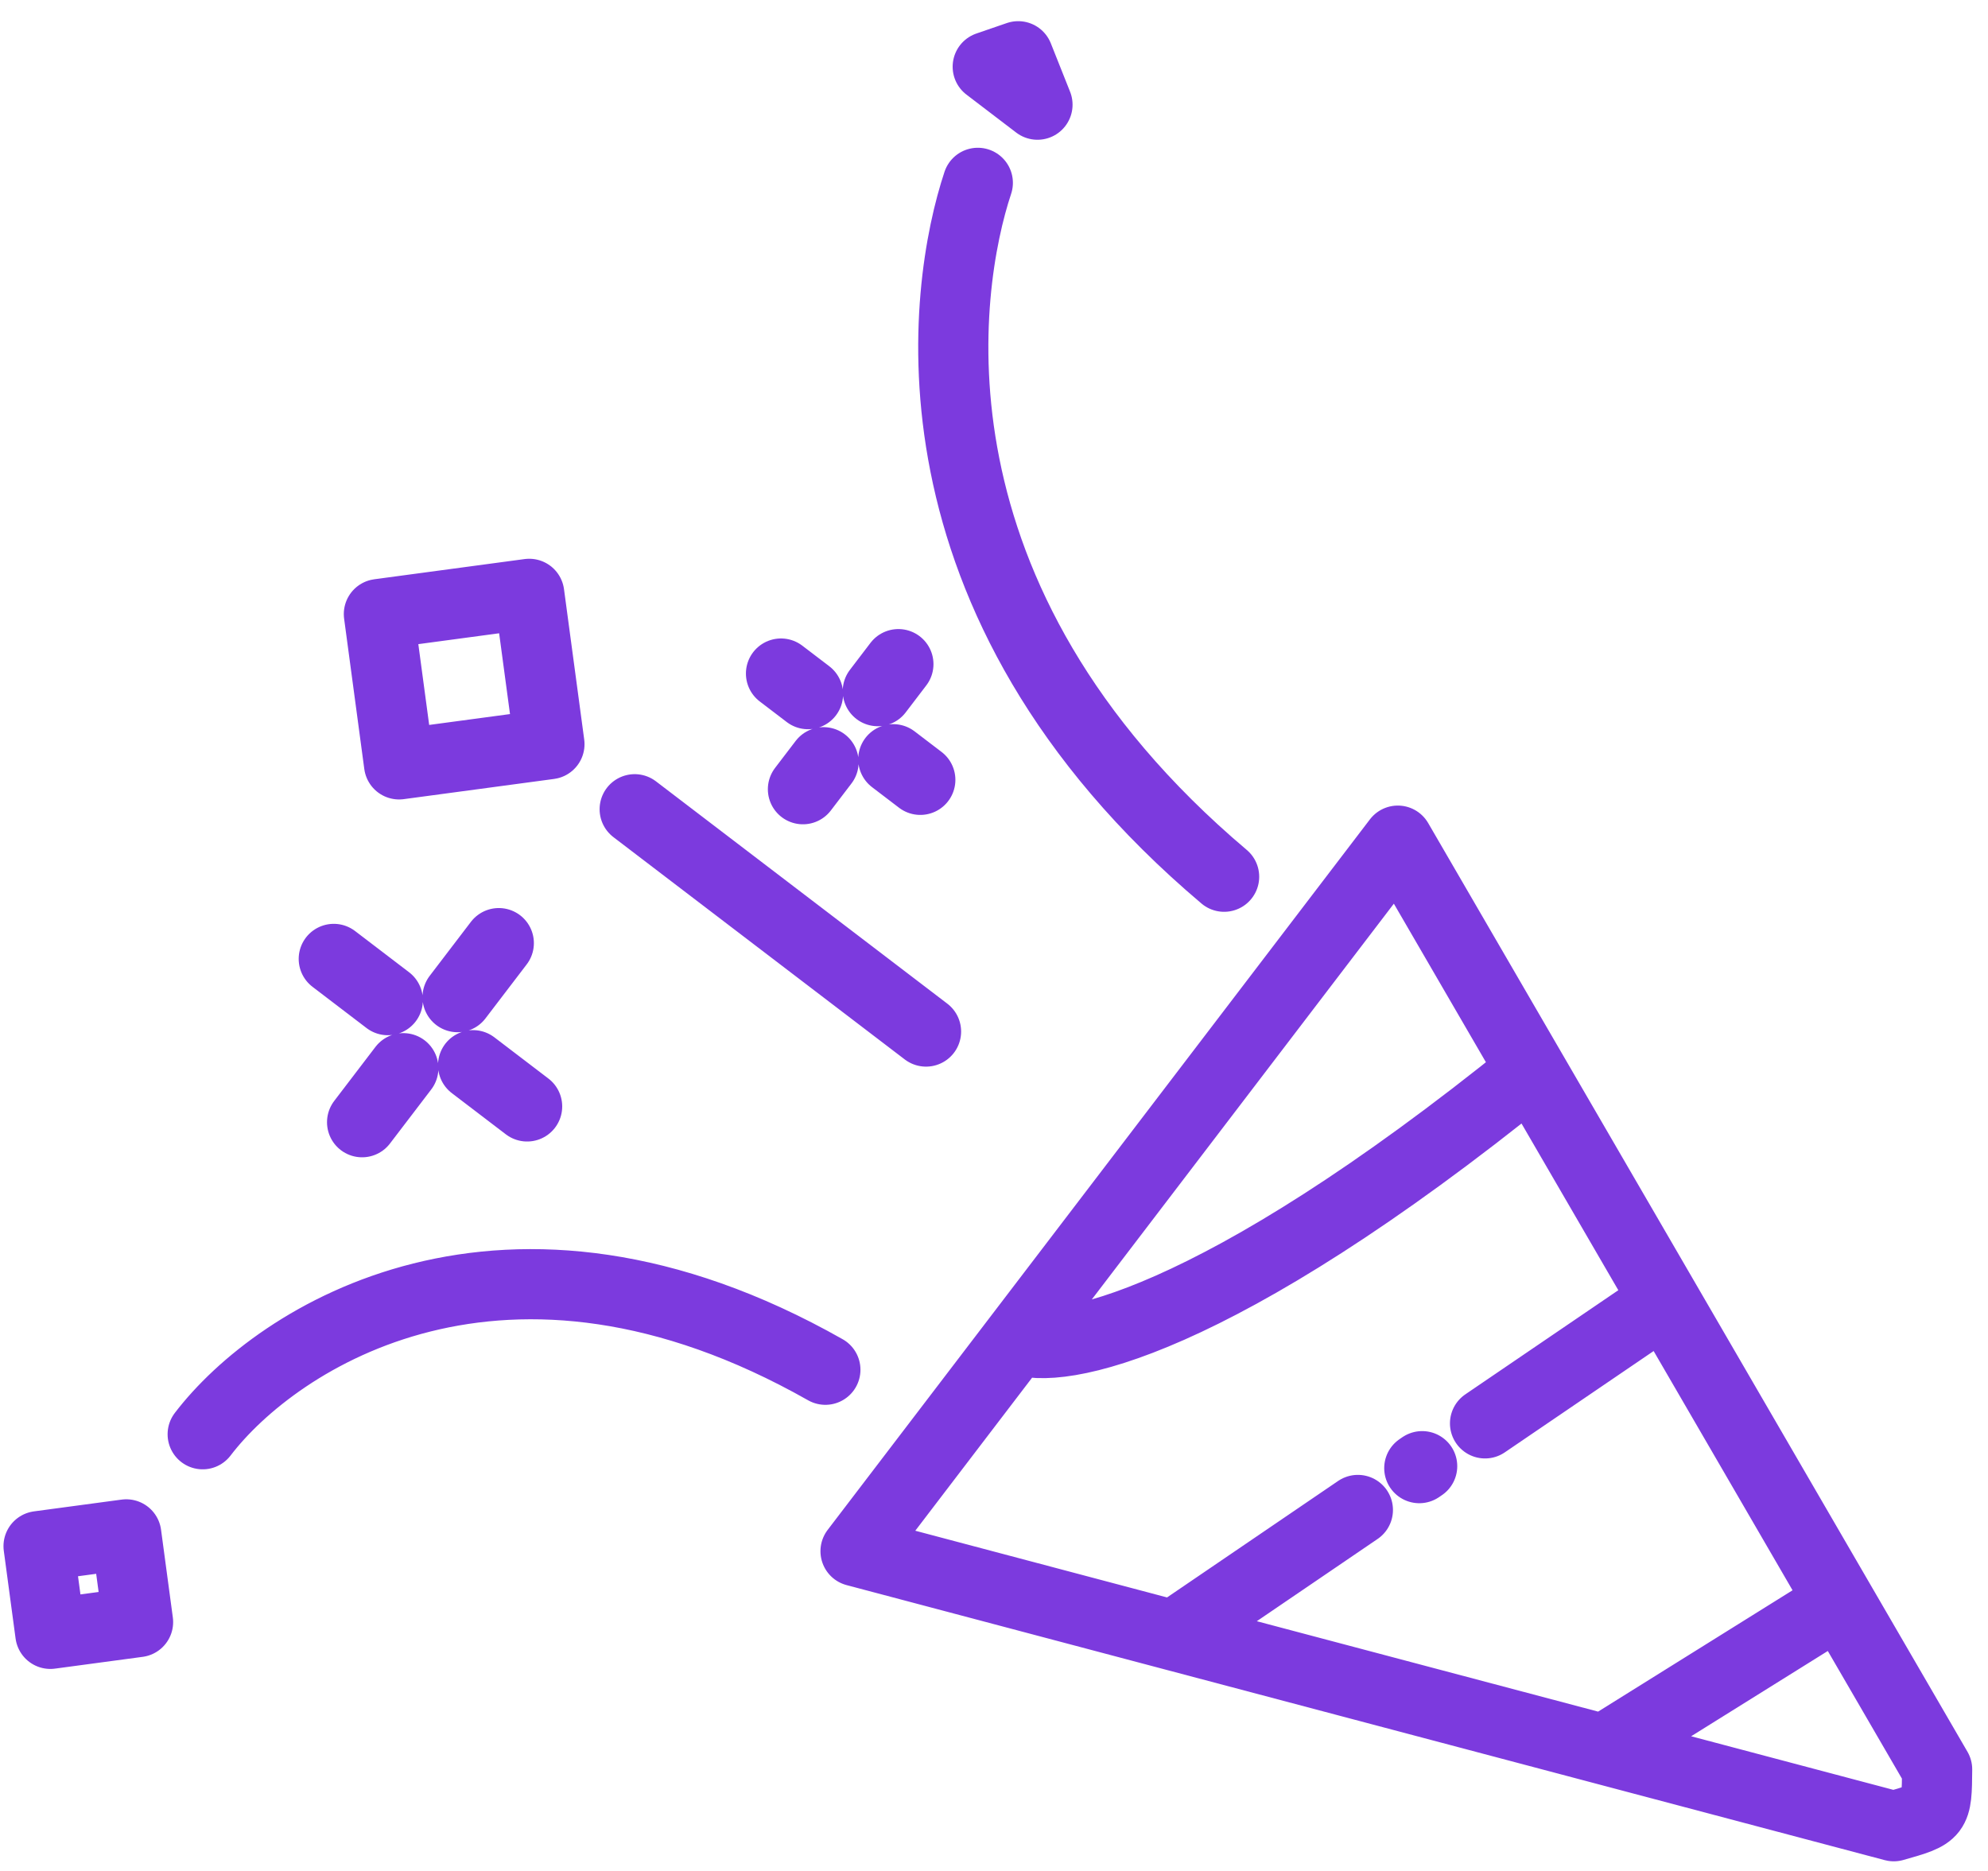 <svg width="85" height="80" viewBox="0 0 85 80" fill="none" xmlns="http://www.w3.org/2000/svg">
<path d="M78.67 68.502L82.825 75.657C82.809 77.568 82.809 77.568 80.97 78.088L68.573 74.803M78.67 68.502L68.573 74.803M78.67 68.502L71.192 55.622M68.573 74.803L50.177 69.93M71.192 55.622L65.479 45.784M71.192 55.622L63.495 60.862M50.177 69.93L36.58 66.327L43.506 57.252M50.177 69.93L55.431 66.353L58.058 64.564M60.684 62.776L60.807 62.692M65.479 45.784L59.766 35.945L43.506 57.252M65.479 45.784C51.912 56.757 45.177 58.002 43.506 57.252M35.29 58.569C21.596 50.81 11.835 57.175 8.666 61.327M52.339 37.488C38.312 25.63 40.319 12.29 41.808 7.818M39.594 44.108L27.137 34.602M21.327 40.327L19.564 42.637M17.245 45.675L15.482 47.985M16.581 42.765L14.271 41.002M22.538 47.31L20.227 45.547M37.531 29.553L38.412 28.398M35.212 32.592L34.331 33.746M34.548 29.681L33.393 28.8M38.194 32.464L39.349 33.345M1.649 66.112L2.153 69.862L5.903 69.358L5.399 65.608L1.649 66.112ZM43.535 2.405L42.232 2.853L44.359 4.476L43.535 2.405ZM16.2 26.256L22.628 25.392L23.492 31.82L17.063 32.684L16.2 26.256Z" stroke="#7C3ADE" stroke-width="3" stroke-linecap="round" stroke-linejoin="round"/>
</svg>
